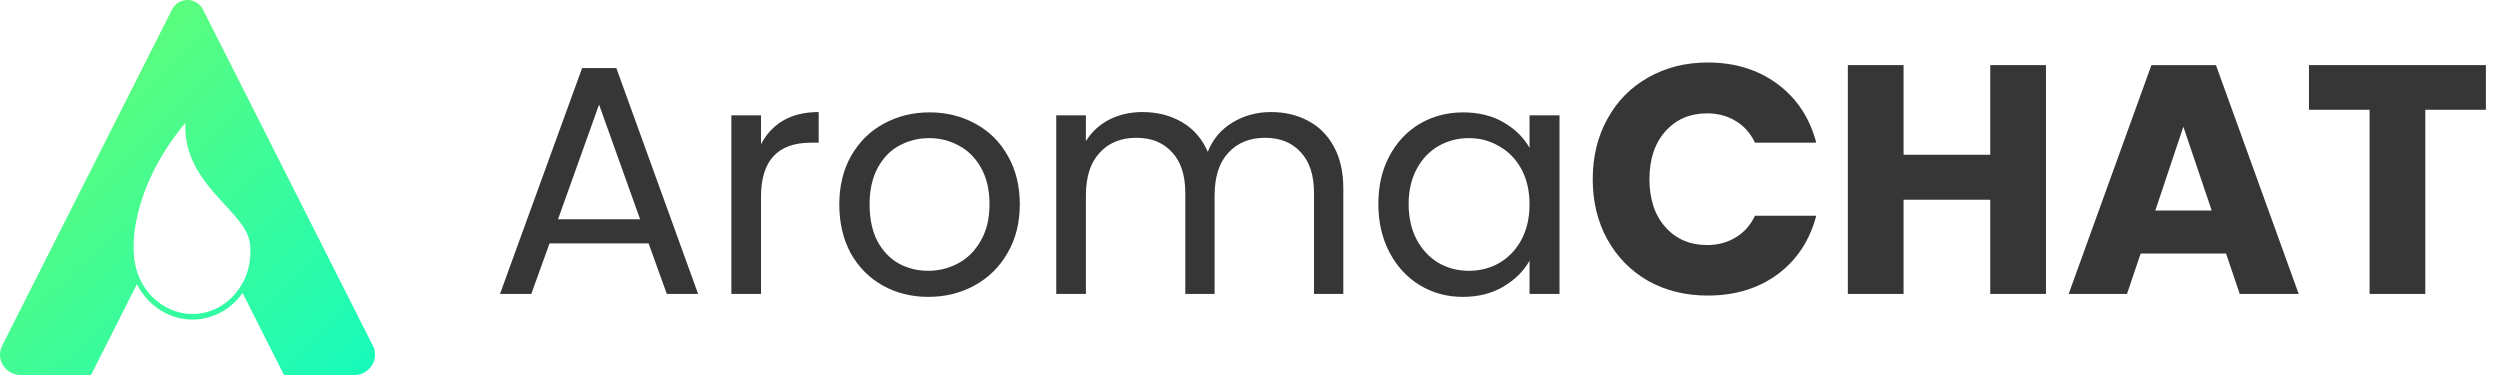 <svg width="160" height="24" viewBox="0 0 160 24" fill="none" xmlns="http://www.w3.org/2000/svg">
<path fill-rule="evenodd" clip-rule="evenodd" d="M12 0C12.418 6.23905e-06 12.8 0.232 12.985 0.599L23.862 22.123C23.967 22.33 24.012 22.557 23.997 22.781C23.991 22.883 23.972 22.985 23.941 23.084C23.934 23.106 23.926 23.129 23.918 23.151C23.887 23.232 23.848 23.31 23.8 23.385L23.8 23.385C23.798 23.389 23.796 23.393 23.793 23.397C23.78 23.416 23.767 23.436 23.753 23.455C23.674 23.563 23.581 23.657 23.475 23.735C23.451 23.754 23.426 23.771 23.4 23.787C23.362 23.812 23.322 23.835 23.281 23.855C23.267 23.863 23.253 23.869 23.238 23.876C23.064 23.956 22.871 24 22.673 24H18.176L15.522 18.747C15.521 18.748 15.521 18.749 15.52 18.75C15.502 18.775 15.484 18.8 15.466 18.825C15.434 18.868 15.402 18.91 15.369 18.951C15.337 18.991 15.305 19.029 15.273 19.067C15.209 19.142 15.142 19.214 15.073 19.284C15.018 19.339 14.962 19.392 14.905 19.444C14.89 19.457 14.876 19.471 14.861 19.484C14.841 19.501 14.82 19.519 14.8 19.536C14.768 19.562 14.737 19.588 14.705 19.613C14.686 19.628 14.667 19.643 14.647 19.658C14.627 19.674 14.606 19.69 14.585 19.705C14.565 19.72 14.545 19.734 14.524 19.748C14.509 19.759 14.494 19.77 14.478 19.78C14.464 19.79 14.45 19.799 14.437 19.808C14.423 19.817 14.409 19.826 14.395 19.835C14.294 19.901 14.189 19.962 14.082 20.018C14.073 20.023 14.065 20.027 14.056 20.031C13.856 20.134 13.646 20.219 13.428 20.286C13.419 20.289 13.41 20.291 13.401 20.294C13.225 20.346 13.044 20.386 12.858 20.413C11.755 20.572 10.692 20.236 9.869 19.565C9.646 19.384 9.441 19.177 9.257 18.95C9.252 18.943 9.246 18.937 9.241 18.93C9.11 18.767 8.991 18.593 8.884 18.41C8.841 18.337 8.8 18.263 8.761 18.187L5.824 24H1.327C1.298 24 1.27 23.999 1.242 23.997C1.135 23.991 1.031 23.971 0.931 23.941C0.918 23.937 0.904 23.932 0.891 23.928C0.86 23.917 0.83 23.906 0.8 23.893C0.796 23.891 0.792 23.89 0.788 23.888C0.555 23.786 0.353 23.62 0.211 23.403L0.2 23.385L0.2 23.385C0.158 23.32 0.123 23.251 0.094 23.181C0.086 23.161 0.079 23.142 0.072 23.123C0.065 23.103 0.059 23.084 0.053 23.064C0.033 22.997 0.019 22.93 0.01 22.861C0.009 22.849 0.007 22.836 0.006 22.823C0.005 22.809 0.004 22.796 0.003 22.782C0.002 22.769 0.001 22.755 0.001 22.741C0 22.735 0 22.728 0 22.721C-0.001 22.666 0.002 22.612 0.008 22.558C0.009 22.551 0.009 22.544 0.01 22.537C0.029 22.395 0.071 22.255 0.138 22.123L11.015 0.599L11.024 0.582C11.028 0.573 11.033 0.564 11.038 0.555C11.049 0.537 11.06 0.519 11.071 0.501C11.088 0.475 11.106 0.449 11.125 0.425C11.14 0.405 11.156 0.386 11.173 0.368C11.313 0.211 11.496 0.097 11.7 0.041C11.712 0.037 11.725 0.034 11.737 0.031C11.779 0.021 11.823 0.013 11.867 0.008C11.879 0.006 11.892 0.005 11.904 0.004C11.936 0.001 11.968 9.95336e-07 12 0ZM11.863 7.857C10.568 9.408 9.697 11.003 9.175 12.481C8.622 14.042 8.46 15.472 8.593 16.57L8.599 16.623L8.606 16.674C8.76 17.749 9.298 18.662 10.049 19.274C10.813 19.895 11.793 20.205 12.813 20.058C13.833 19.911 14.698 19.335 15.274 18.52C15.849 17.706 16.134 16.654 15.991 15.557C15.946 15.211 15.798 14.874 15.576 14.53C15.355 14.186 15.06 13.839 14.732 13.477C14.078 12.752 13.292 11.97 12.705 11.006C12.314 10.364 12.011 9.638 11.902 8.799C11.863 8.499 11.848 8.186 11.863 7.857Z" fill="url(#paint0_linear_52_2771)"/>
<path fill-rule="evenodd" clip-rule="evenodd" d="M59.491 7.192C60.576 7.192 61.556 7.436 62.432 7.922C63.308 8.395 63.996 9.077 64.496 9.967C65.011 10.857 65.268 11.893 65.268 13.075C65.268 14.258 65.004 15.301 64.475 16.205C63.961 17.095 63.259 17.783 62.369 18.27C61.479 18.757 60.492 19 59.408 19C58.337 19 57.364 18.757 56.488 18.27C55.626 17.783 54.945 17.095 54.444 16.205C53.958 15.301 53.715 14.258 53.715 13.075C53.715 11.907 53.965 10.878 54.465 9.988C54.98 9.084 55.675 8.395 56.551 7.922C57.427 7.436 58.407 7.192 59.491 7.192ZM59.47 8.84C58.775 8.84 58.136 9 57.552 9.32C56.982 9.626 56.523 10.099 56.175 10.739C55.828 11.379 55.654 12.157 55.654 13.075C55.654 14.007 55.821 14.793 56.154 15.433C56.502 16.073 56.961 16.552 57.531 16.872C58.101 17.178 58.727 17.331 59.408 17.331C60.089 17.331 60.729 17.171 61.327 16.851C61.924 16.532 62.404 16.052 62.765 15.412C63.141 14.772 63.328 13.993 63.328 13.075C63.328 12.157 63.148 11.379 62.786 10.739C62.425 10.099 61.952 9.626 61.368 9.32C60.784 9 60.152 8.84 59.47 8.84Z" fill="#363636"/>
<path fill-rule="evenodd" clip-rule="evenodd" d="M93.636 7.192C94.637 7.192 95.506 7.408 96.243 7.839C96.98 8.27 97.529 8.813 97.89 9.466V7.38H99.809V18.812H97.89V16.684C97.515 17.352 96.952 17.908 96.201 18.354C95.464 18.785 94.602 19 93.615 19C92.6 19 91.683 18.75 90.862 18.249C90.042 17.749 89.396 17.046 88.923 16.142C88.45 15.238 88.214 14.209 88.214 13.055C88.214 11.886 88.45 10.864 88.923 9.988C89.396 9.098 90.042 8.409 90.862 7.922C91.697 7.436 92.621 7.192 93.636 7.192ZM94.011 8.84C93.302 8.84 92.656 9.007 92.072 9.341C91.488 9.675 91.022 10.162 90.675 10.801C90.327 11.441 90.153 12.192 90.153 13.055C90.153 13.931 90.327 14.696 90.675 15.349C91.022 15.989 91.488 16.483 92.072 16.831C92.656 17.164 93.302 17.331 94.011 17.331C94.72 17.331 95.367 17.164 95.951 16.831C96.549 16.483 97.021 15.989 97.369 15.349C97.717 14.696 97.89 13.938 97.89 13.075C97.89 12.213 97.716 11.462 97.369 10.822C97.021 10.182 96.549 9.696 95.951 9.362C95.367 9.014 94.72 8.84 94.011 8.84Z" fill="#363636"/>
<path fill-rule="evenodd" clip-rule="evenodd" d="M44.679 18.812H42.677L41.51 15.579H35.17L34.002 18.812H32L37.255 4.355H39.445L44.679 18.812ZM35.712 14.035H40.967L38.34 6.692L35.712 14.035Z" fill="#363636"/>
<path d="M52.396 9.132H51.895C49.768 9.132 48.705 10.287 48.705 12.595V18.812H46.807V7.38H48.705V9.237C49.038 8.583 49.511 8.075 50.123 7.714C50.748 7.352 51.506 7.171 52.396 7.171V9.132Z" fill="#363636"/>
<path d="M81.343 7.171C82.233 7.171 83.025 7.359 83.721 7.735C84.416 8.096 84.965 8.646 85.368 9.383C85.771 10.12 85.973 11.017 85.973 12.074V18.812H84.096V12.345C84.096 11.205 83.811 10.335 83.241 9.737C82.685 9.125 81.927 8.819 80.968 8.819C79.981 8.819 79.195 9.139 78.611 9.779C78.027 10.405 77.735 11.316 77.735 12.512V18.812H75.859V12.345C75.859 11.205 75.573 10.335 75.004 9.737C74.447 9.125 73.69 8.819 72.73 8.819C71.743 8.819 70.958 9.139 70.374 9.779C69.79 10.405 69.498 11.316 69.498 12.512V18.812H67.6V7.38H69.498V9.028C69.873 8.43 70.374 7.971 70.999 7.651C71.639 7.331 72.341 7.171 73.106 7.171C74.065 7.171 74.913 7.387 75.65 7.818C76.387 8.249 76.936 8.882 77.297 9.717C77.617 8.91 78.145 8.284 78.882 7.839C79.619 7.394 80.44 7.171 81.343 7.171Z" fill="#363636"/>
<path d="M109.297 4C111.035 4 112.522 4.459 113.76 5.377C114.997 6.295 115.824 7.547 116.241 9.132H112.321C112.029 8.52 111.612 8.054 111.069 7.734C110.541 7.414 109.936 7.255 109.255 7.255C108.157 7.255 107.267 7.637 106.586 8.402C105.905 9.167 105.564 10.189 105.564 11.469C105.564 12.748 105.905 13.771 106.586 14.536C107.267 15.3 108.157 15.683 109.255 15.683C109.936 15.683 110.541 15.523 111.069 15.203C111.612 14.883 112.029 14.417 112.321 13.805H116.241C115.824 15.391 114.997 16.643 113.76 17.561C112.522 18.465 111.035 18.916 109.297 18.916C107.879 18.916 106.607 18.604 105.481 17.978C104.368 17.338 103.499 16.455 102.874 15.328C102.248 14.202 101.935 12.915 101.935 11.469C101.935 10.022 102.248 8.736 102.874 7.609C103.499 6.469 104.368 5.585 105.481 4.96C106.607 4.32 107.879 4 109.297 4Z" fill="#363636"/>
<path d="M121.828 9.904H127.376V4.167H130.942V18.812H127.376V12.783H121.828V18.812H118.262V4.167H121.828V9.904Z" fill="#363636"/>
<path fill-rule="evenodd" clip-rule="evenodd" d="M147.117 18.812H143.343L142.467 16.225H137.003L136.127 18.812H132.394L137.691 4.167H141.82L147.117 18.812ZM137.941 13.472H141.549L139.735 8.11L137.941 13.472Z" fill="#363636"/>
<path d="M159.098 7.025H155.219V18.812H151.653V7.025H147.774V4.167H159.098V7.025Z" fill="#363636"/>
<defs>
<linearGradient id="paint0_linear_52_2771" x1="-9.6183e-06" y1="1.9243e-07" x2="23.494" y2="24.48" gradientUnits="userSpaceOnUse">
<stop stop-color="#70FE6A"/>
<stop offset="1" stop-color="#16FABC"/>
</linearGradient>
</defs>
</svg>
